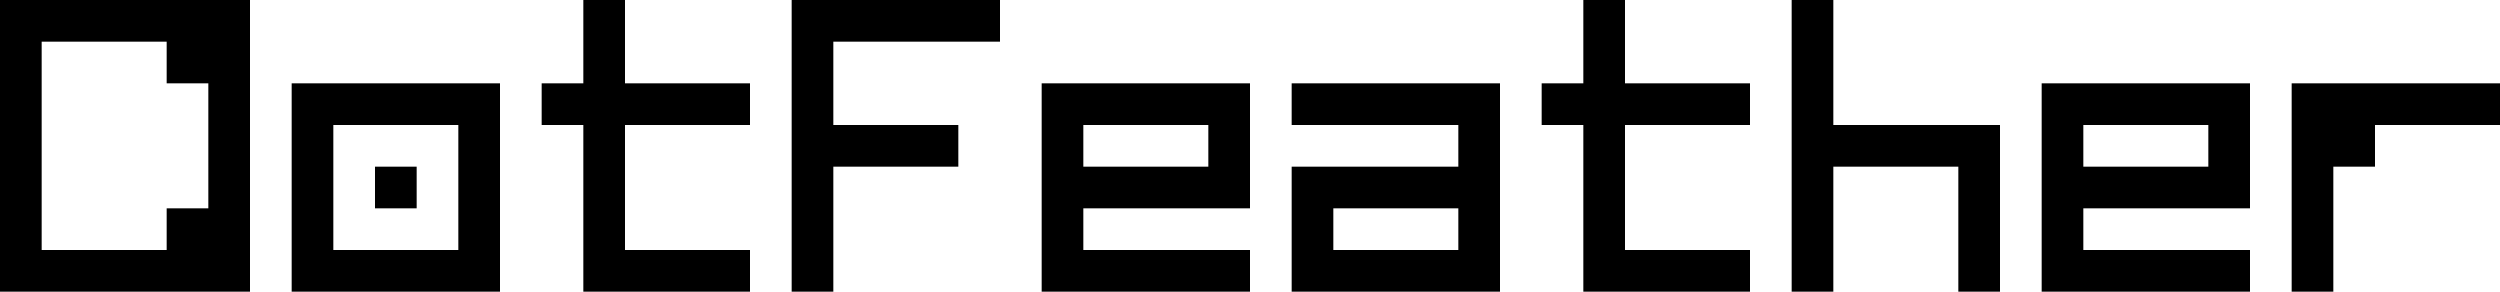 <svg xmlns="http://www.w3.org/2000/svg" width="600" height="70"><path d="M390 0v20h30v10h-30v30h30v10h-40V30h-10V20h10V0h10zM120 20v50H70V20h50zm-10 10H80v30h30V30zm-10 10v10H90V40h10zM240 0v10h-40v20h30v10h-30v30h-10V0h50zM150 0v20h30v10h-30v30h30v10h-40V30h-10V20h10V0h10zM440 0v30h40v40h-10V40h-30v30h-10V0h10zM600 20v10h-30v10h-10v30h-10V20h50zM300 20v30h-40v10h40v10h-50V20h50zm-10 10h-30v10h30V30zM310 70V40h40V30h-40V20h50v50h-50zm10-10h30V50h-30v10zM540 20v30h-40v10h40v10h-50V20h50zm-10 10h-30v10h30V30zM60 0v70H0V0h60zM40 10H10v50h30V50h10V20H40V10z"/></svg>
